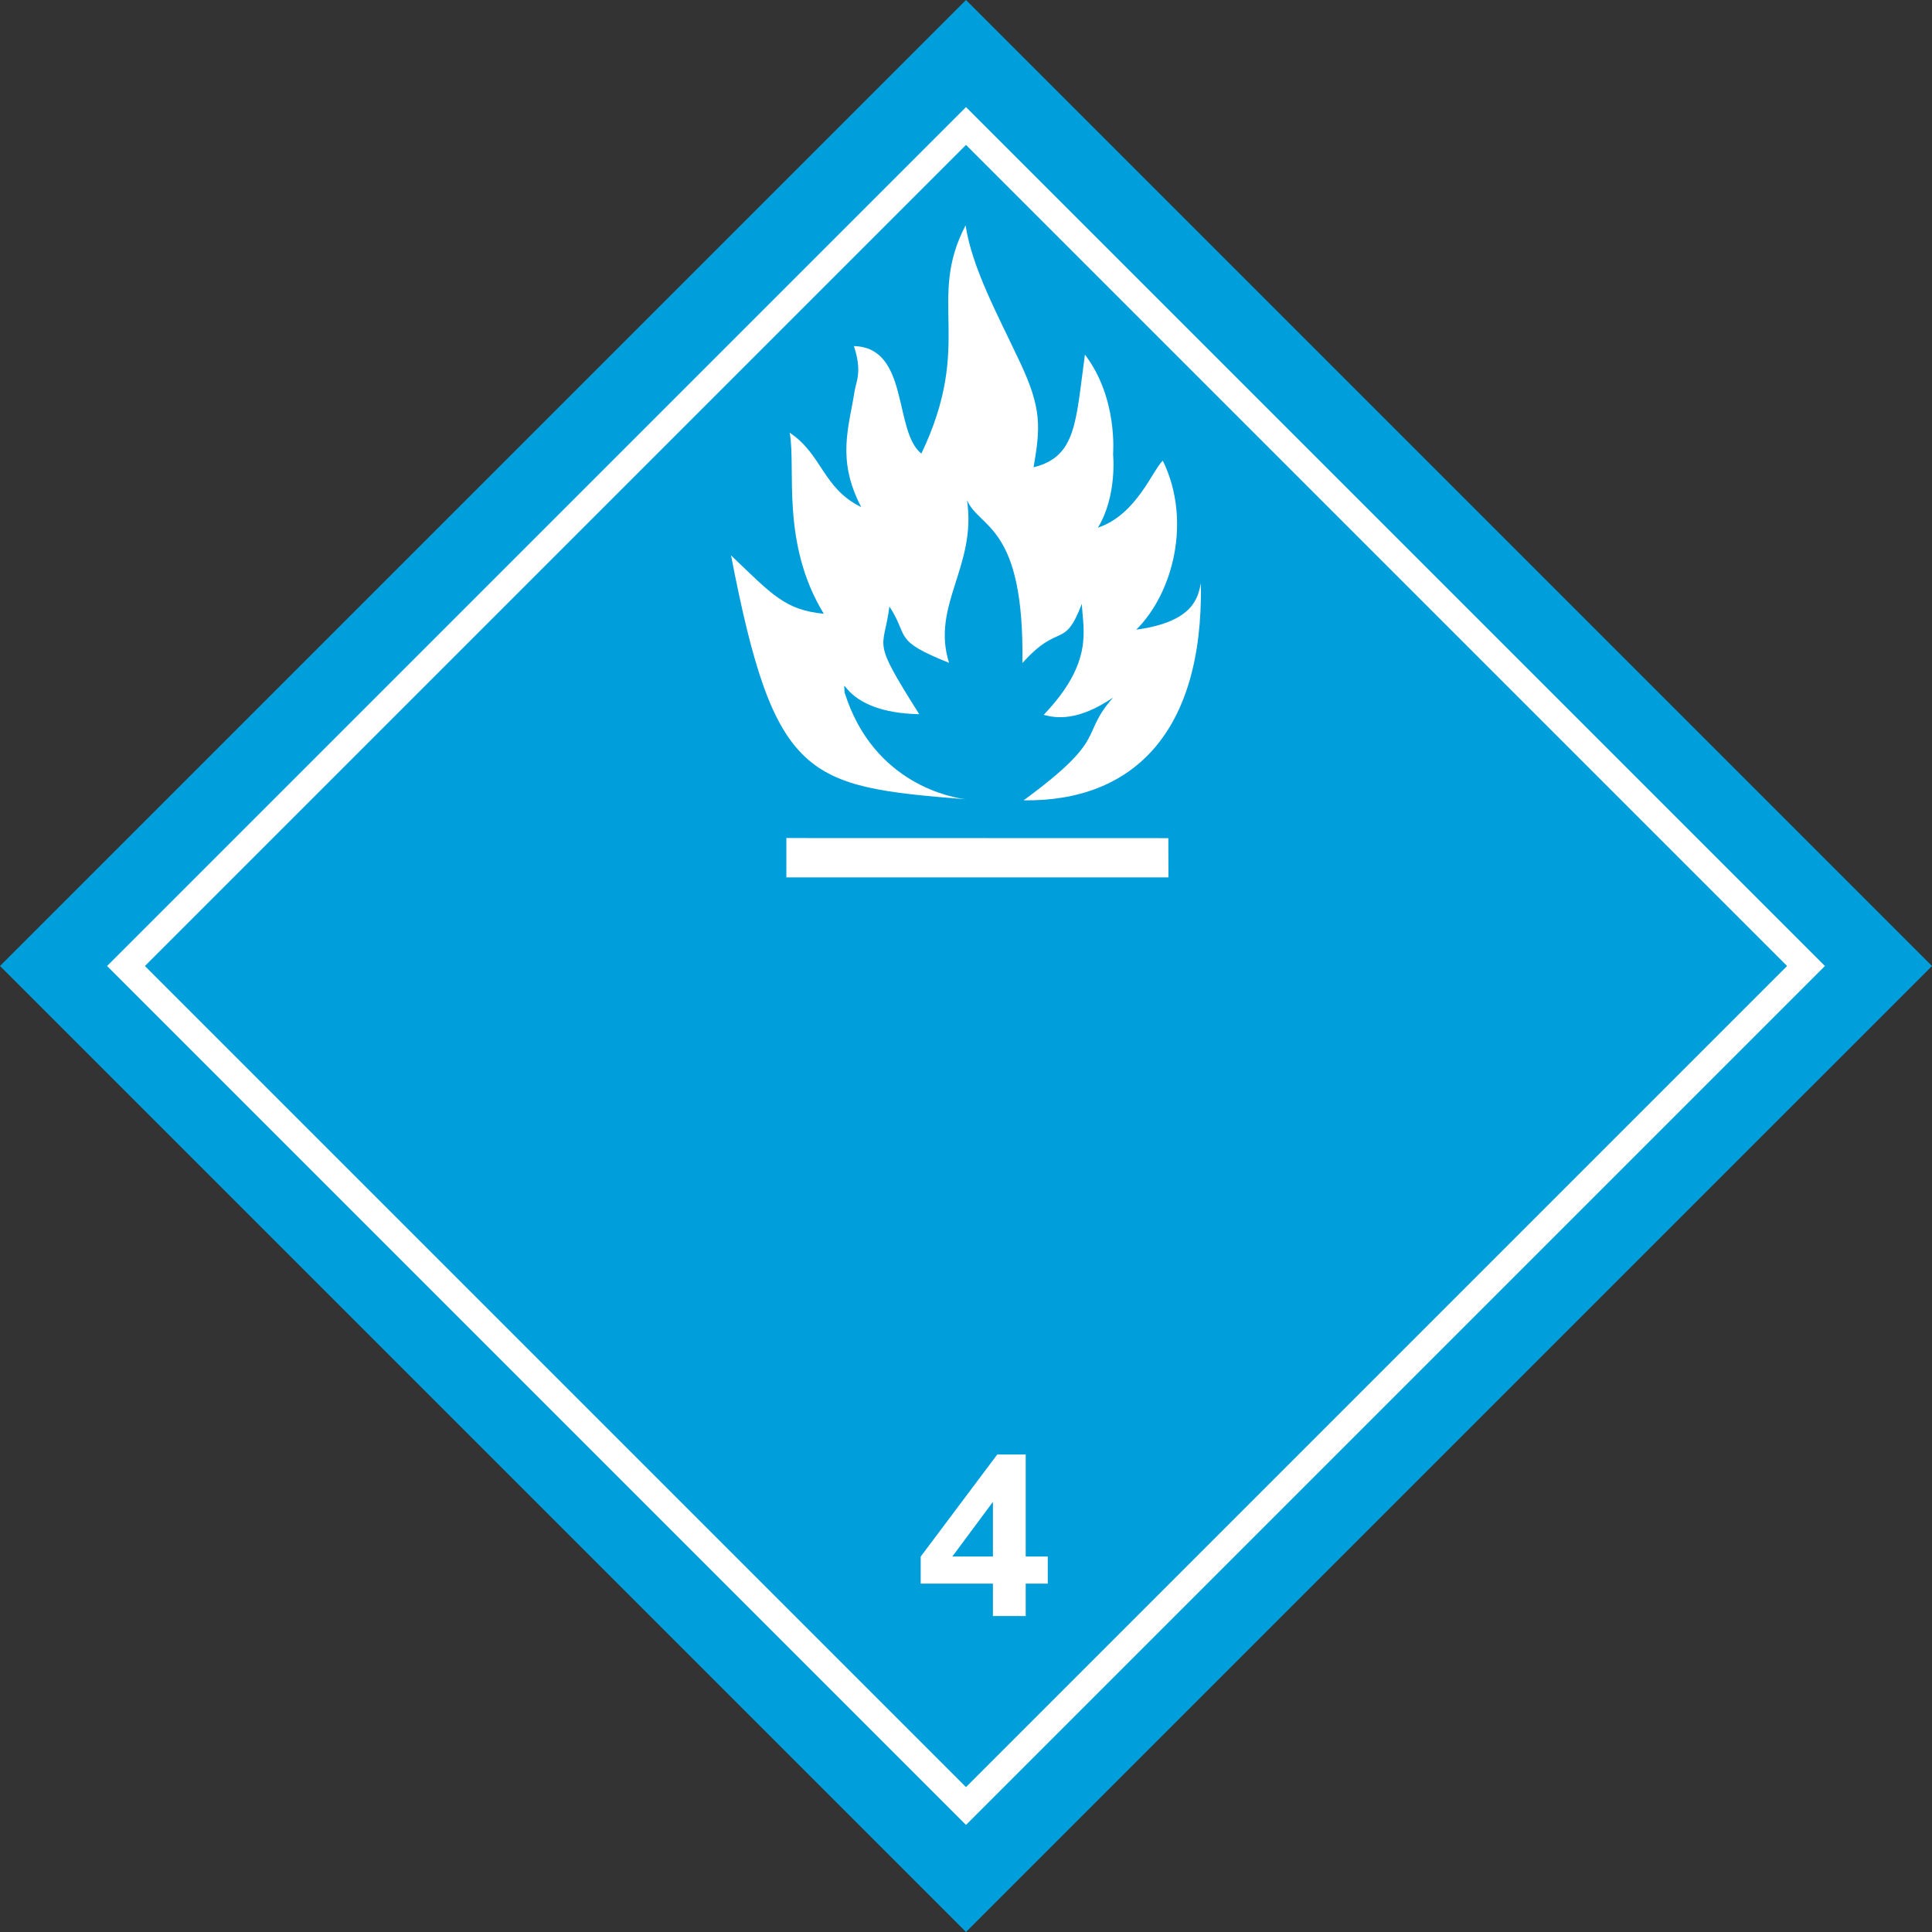 <svg viewBox="0 0 722.07 722.068" id="Division_4.3_white" xmlns="http://www.w3.org/2000/svg"><rect x="0" y="0" width="722.07" height="722.068" fill="#333333" stroke="none"/><path fill="#009FDB" d="M0 361.033l361.034 361.035L722.07 361.036 361.034 0 0 361.033z"/><path fill="#FFF" d="M361.035 682.049L682.05 361.036 361.035 40.021 40.019 361.033l321.016 321.016zm0-627.887c6.832 6.834 300.039 300.039 306.872 306.874-6.833 6.833-300.04 300.036-306.872 306.87-6.834-6.834-300.039-300.037-306.873-306.873 6.834-6.832 300.039-300.037 306.873-306.871z"/><path fill="#FFF" d="M383.347 543.609h-10.629l-28.62 38.167v10.084h27v12.124h12.249V591.86h8.251v-10.125h-8.251v-38.126zm-12.249 38.126h-15.167l15.167-20.434v20.434zM360.887 84.228c-14.703 28.083 3.212 43.936-16.538 85.305-10.479-8.373-4.404-39.661-25.215-40.185 3.203 9.608.806 13.34.271 16.81-2.07 13.456-6.874 25.481 2.467 43.363-14.35-6.972-14.588-19.764-26.721-27.787 2.402 13.612-3.382 41.213 12.733 67.659-14.36-1.412-19.123-6.934-34.666-21.828 16.221 84.03 28.289 86.391 87.772 91.158-4.482-.524-34.453-5.312-45.308-39.85-.616-8.552-.955 7.516 27.87 8.049-18.251-28.905-13.279-23.434-11.144-40.247 7.556 11.507.937 12.513 22.288 21.054-6.77-21.508 10.447-36.226 6.712-60.779 4.718 10.783 21.499 9.085 20.699 60.862 13.895-15.501 15.553-4.771 22.225-22.12.387 9.658 4.626 21.685-14.26 41.481 4.804 1.335 12.848 2.369 25.926-6.439-12.733 14.432-1.225 14.771-33.432 38.388 40.568.533 67.213-25.004 66.258-81.124-1.067 4.805-2.264 14.396-24.148 17.333 13.709-13.622 20.853-40.744 9.91-63.163-3.853 3.583-9.841 20.244-24.253 25.048 7.31-11.994 5.665-27.515 5.665-27.515s1.866-20.964-10.517-37.154c-3.47 25.355-3.18 38.105-19.192 42.109 2.576-14.965 3.051-21.933-4.956-39.015-8.36-17.841-18.045-35.399-20.446-51.413zm-66.99 228.985v14.698h142.801l-.021-7.339-.021-7.318-71.359-.021-71.4-.02z"/></svg>